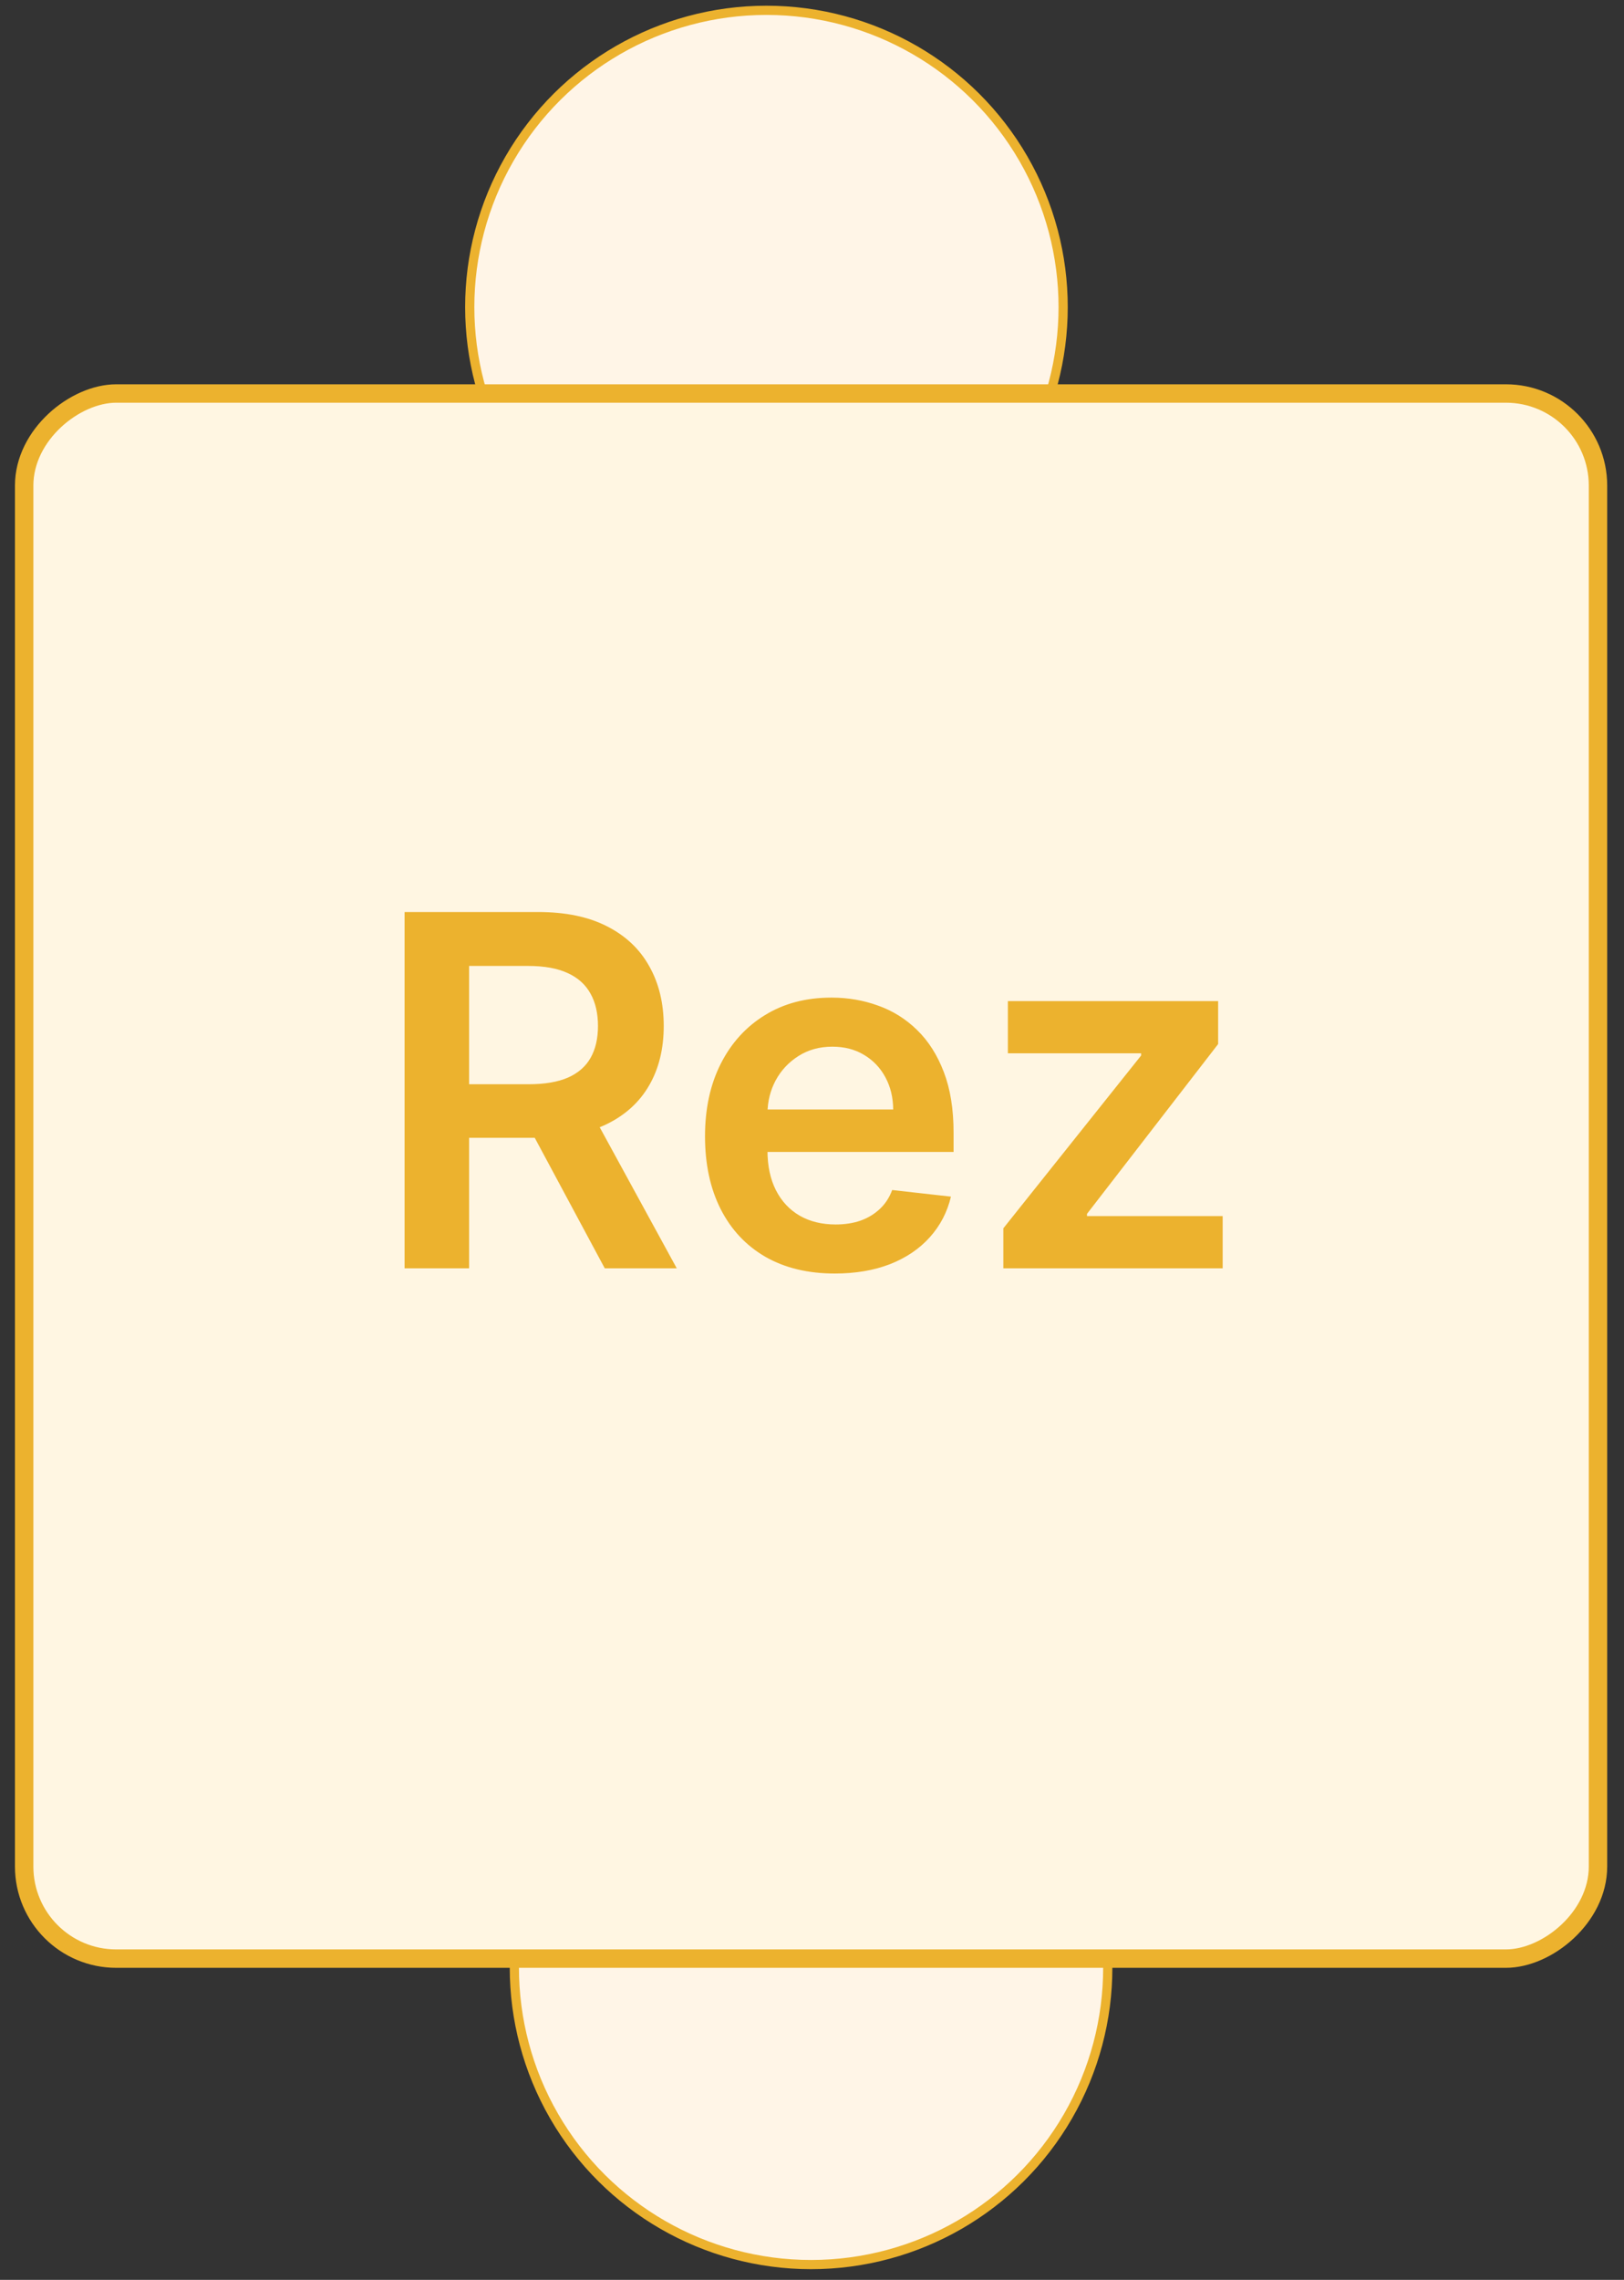 <svg width="57" height="80" viewBox="0 0 57 80" fill="none" xmlns="http://www.w3.org/2000/svg">
<rect x="0" y="0" width="57" height="80" fill="#333333" stroke="none"/>
<circle cx="28.467" cy="69.05" r="10.414" transform="rotate(90 28.467 69.05)" fill="#FFF5E7" stroke="#ECB22E" stroke-width="0.323"/>
<circle cx="26.901" cy="10.776" r="10.414" transform="rotate(90 26.901 10.776)" fill="#FFF5E7" stroke="#ECB22E" stroke-width="0.323"/>
<rect x="56.087" y="13.808" width="54.92" height="55.239" rx="3.232" transform="rotate(90 56.087 13.808)" fill="#FFF6E2" stroke="#ECB22E" stroke-width="0.646"/>
<path d="M14.2 44.505V32.003H18.888C19.849 32.003 20.654 32.17 21.305 32.504C21.961 32.837 22.455 33.305 22.789 33.907C23.127 34.506 23.296 35.204 23.296 36.001C23.296 36.803 23.125 37.499 22.783 38.089C22.445 38.675 21.947 39.129 21.287 39.45C20.628 39.768 19.818 39.926 18.858 39.926H15.518V38.046H18.552C19.114 38.046 19.574 37.969 19.932 37.814C20.29 37.656 20.555 37.426 20.726 37.125C20.901 36.819 20.988 36.445 20.988 36.001C20.988 35.558 20.901 35.179 20.726 34.866C20.551 34.548 20.284 34.308 19.926 34.146C19.568 33.979 19.106 33.895 18.54 33.895H16.465V44.505H14.2ZM20.658 38.84L23.753 44.505H21.226L18.186 38.84H20.658ZM29.299 44.688C28.359 44.688 27.547 44.493 26.864 44.102C26.184 43.707 25.661 43.15 25.295 42.429C24.928 41.705 24.745 40.852 24.745 39.872C24.745 38.907 24.928 38.061 25.295 37.332C25.665 36.6 26.182 36.03 26.845 35.623C27.509 35.212 28.288 35.006 29.183 35.006C29.761 35.006 30.306 35.1 30.819 35.287C31.336 35.47 31.792 35.755 32.187 36.142C32.586 36.528 32.899 37.021 33.127 37.619C33.355 38.213 33.469 38.921 33.469 39.743V40.421H25.783V38.931H31.35C31.346 38.508 31.255 38.132 31.076 37.802C30.897 37.468 30.646 37.206 30.325 37.015C30.007 36.823 29.637 36.728 29.214 36.728C28.762 36.728 28.365 36.838 28.023 37.057C27.682 37.273 27.415 37.558 27.224 37.912C27.037 38.262 26.941 38.647 26.937 39.066V40.366C26.937 40.911 27.037 41.379 27.236 41.77C27.435 42.157 27.714 42.454 28.072 42.661C28.43 42.865 28.85 42.967 29.33 42.967C29.651 42.967 29.942 42.922 30.203 42.832C30.463 42.739 30.689 42.602 30.88 42.423C31.072 42.244 31.216 42.022 31.314 41.758L33.377 41.99C33.247 42.535 32.999 43.011 32.632 43.418C32.27 43.821 31.806 44.135 31.241 44.358C30.675 44.578 30.028 44.688 29.299 44.688ZM35.216 44.505V43.101L40.051 37.039V36.96H35.375V35.128H42.755V36.636L38.152 42.594V42.673H42.914V44.505H35.216Z" fill="#ECB22E"/>
</svg>
